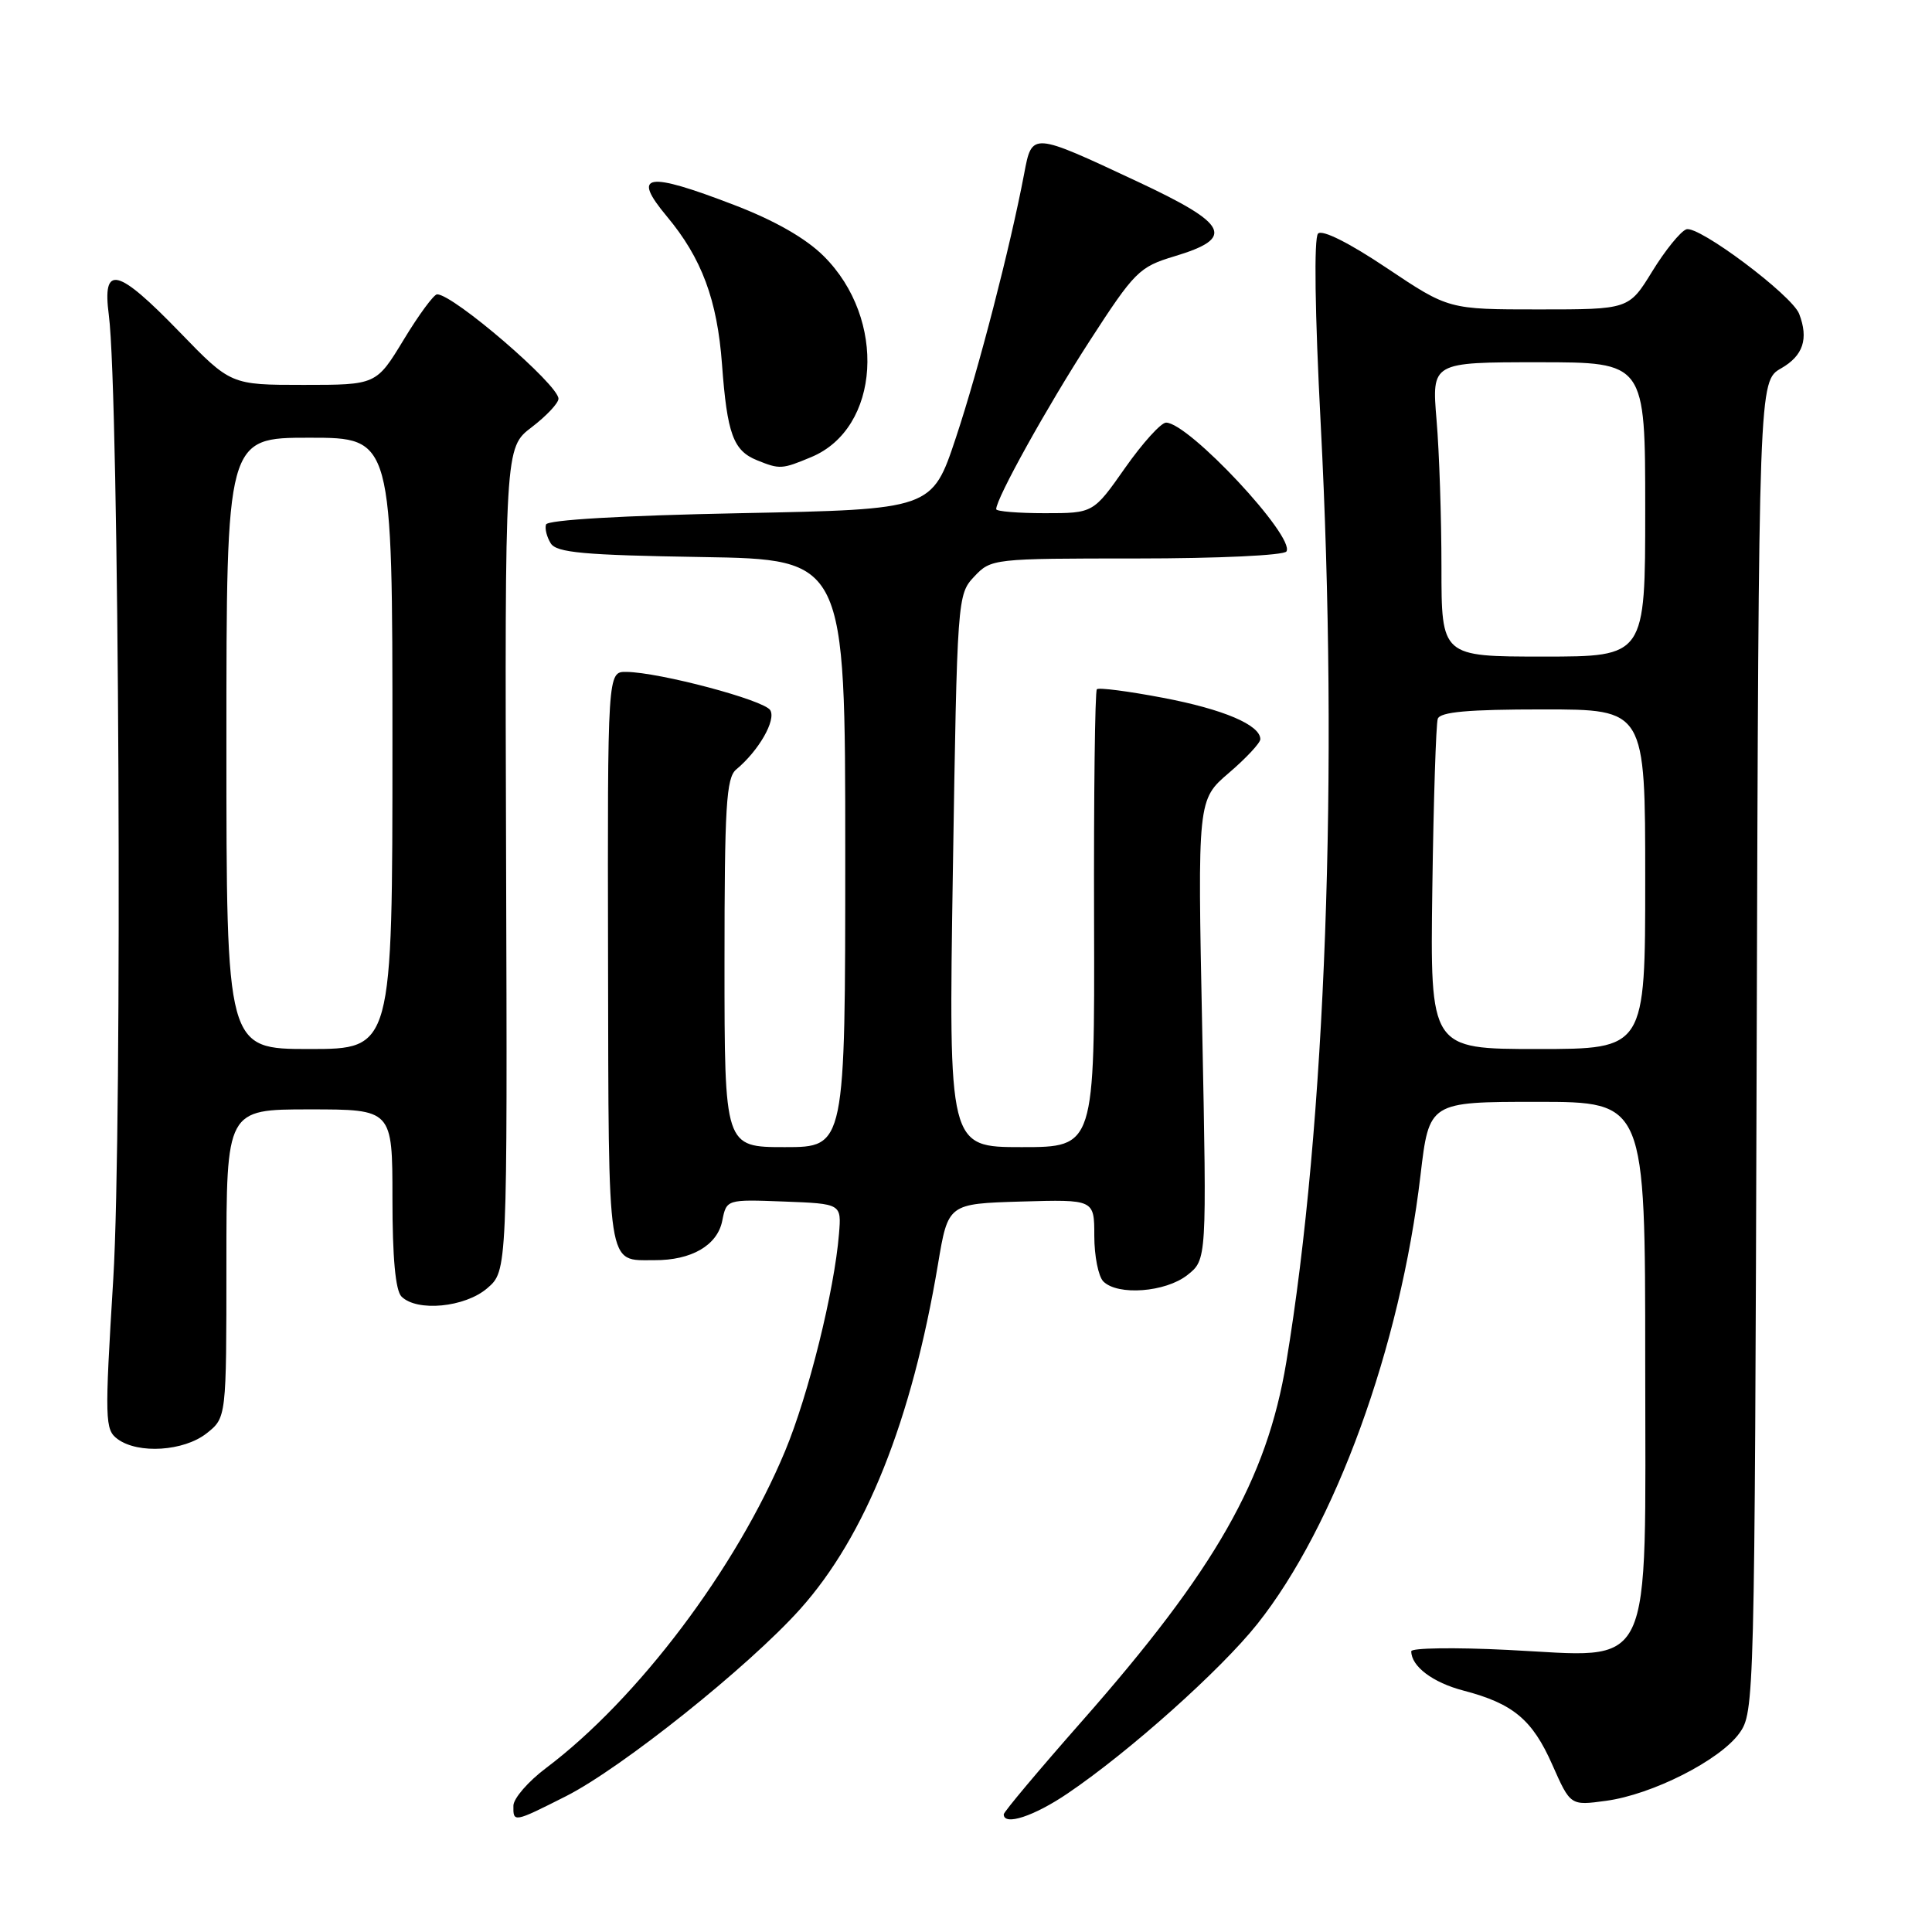 <?xml version="1.0" encoding="UTF-8" standalone="no"?>
<!DOCTYPE svg PUBLIC "-//W3C//DTD SVG 1.1//EN" "http://www.w3.org/Graphics/SVG/1.1/DTD/svg11.dtd" >
<svg xmlns="http://www.w3.org/2000/svg" xmlns:xlink="http://www.w3.org/1999/xlink" version="1.1" viewBox="0 0 256 256">
 <g >
 <path fill="currentColor"
d=" M 74.99 238.01 C 82.36 234.28 99.18 220.85 106.01 213.23 C 114.70 203.54 120.81 188.24 124.29 167.50 C 125.63 159.50 125.63 159.50 135.32 159.21 C 145.00 158.93 145.00 158.93 145.00 163.76 C 145.00 166.42 145.54 169.14 146.20 169.80 C 148.11 171.71 154.43 171.23 157.32 168.96 C 159.91 166.92 159.91 166.92 159.30 136.44 C 158.68 105.97 158.68 105.97 162.84 102.41 C 165.13 100.45 167.00 98.44 167.00 97.95 C 167.00 96.06 162.10 93.98 154.09 92.46 C 149.52 91.59 145.58 91.08 145.34 91.33 C 145.09 91.58 144.92 105.33 144.97 121.89 C 145.05 152.00 145.05 152.00 135.37 152.00 C 125.69 152.00 125.69 152.00 126.26 115.40 C 126.83 79.18 126.86 78.77 129.09 76.40 C 131.32 74.03 131.57 74.00 150.62 74.00 C 161.41 74.00 170.13 73.59 170.46 73.07 C 171.65 71.14 157.50 56.00 154.51 56.00 C 153.84 56.00 151.40 58.70 149.08 62.00 C 144.87 68.00 144.87 68.00 138.44 68.00 C 134.90 68.00 132.00 67.76 132.00 67.47 C 132.00 66.04 138.72 53.94 144.35 45.23 C 150.34 35.97 150.95 35.37 155.59 33.97 C 163.73 31.53 162.84 29.73 150.68 24.04 C 136.69 17.49 136.75 17.49 135.71 23.00 C 133.87 32.71 129.67 48.95 126.66 58.00 C 123.50 67.50 123.50 67.50 98.08 68.00 C 82.46 68.31 72.54 68.89 72.35 69.50 C 72.17 70.05 72.46 71.17 72.98 72.00 C 73.75 73.23 77.36 73.56 92.96 73.81 C 112.00 74.12 112.00 74.12 112.00 113.06 C 112.00 152.00 112.00 152.00 104.00 152.00 C 96.00 152.00 96.00 152.00 96.00 127.62 C 96.00 106.85 96.23 103.06 97.55 101.96 C 100.53 99.49 102.87 95.41 102.06 94.10 C 101.24 92.76 87.43 89.09 83.00 89.03 C 80.50 89.00 80.50 89.00 80.57 127.08 C 80.65 168.81 80.37 166.95 86.70 166.98 C 91.62 167.01 95.05 165.02 95.70 161.77 C 96.27 158.92 96.27 158.92 103.88 159.21 C 111.50 159.50 111.50 159.50 111.17 163.50 C 110.56 171.01 107.13 184.83 104.03 192.27 C 97.56 207.82 84.51 225.12 72.36 234.27 C 70.00 236.04 68.05 238.29 68.03 239.25 C 67.99 241.52 68.04 241.52 74.99 238.01 Z  M 141.51 237.61 C 149.68 232.07 161.74 221.29 166.59 215.20 C 176.91 202.23 185.55 178.49 188.22 155.75 C 189.37 146.00 189.37 146.00 203.68 146.00 C 218.00 146.00 218.00 146.00 218.00 180.43 C 218.00 222.59 219.44 219.58 199.75 218.62 C 192.74 218.27 187.00 218.36 187.00 218.80 C 187.00 220.80 189.85 222.95 193.91 224.01 C 200.50 225.73 203.05 227.86 205.69 233.84 C 208.09 239.26 208.09 239.26 212.79 238.62 C 218.91 237.80 227.86 233.26 230.46 229.68 C 232.47 226.89 232.50 225.69 232.77 138.68 C 233.04 50.50 233.04 50.50 236.02 48.80 C 238.93 47.13 239.67 44.90 238.40 41.59 C 237.44 39.10 225.00 29.79 223.44 30.39 C 222.66 30.68 220.63 33.19 218.93 35.96 C 215.83 41.00 215.83 41.00 203.89 41.00 C 191.95 41.00 191.95 41.00 183.76 35.52 C 178.79 32.19 175.21 30.39 174.65 30.95 C 174.09 31.51 174.23 41.44 175.00 56.18 C 177.39 102.11 175.67 149.06 170.44 180.50 C 167.86 196.04 161.05 207.99 143.35 228.08 C 137.66 234.54 133.00 240.09 133.00 240.41 C 133.00 241.98 137.03 240.66 141.51 237.61 Z  M 27.37 189.93 C 30.00 187.85 30.00 187.85 30.00 167.43 C 30.00 147.00 30.00 147.00 41.00 147.00 C 52.00 147.00 52.00 147.00 52.00 158.80 C 52.00 166.64 52.40 171.00 53.20 171.80 C 55.25 173.85 61.61 173.24 64.56 170.70 C 67.23 168.41 67.23 168.41 67.06 113.86 C 66.89 59.32 66.89 59.32 70.45 56.61 C 72.40 55.12 74.00 53.42 74.00 52.83 C 74.00 50.98 60.08 39.00 57.92 39.00 C 57.49 39.00 55.50 41.70 53.50 45.00 C 49.86 51.00 49.86 51.00 40.22 51.00 C 30.58 51.00 30.58 51.00 23.80 44.00 C 15.53 35.46 13.53 34.98 14.42 41.75 C 15.79 52.18 16.24 149.40 15.01 169.44 C 13.86 188.27 13.89 189.44 15.59 190.69 C 18.32 192.69 24.35 192.30 27.37 189.93 Z  M 107.51 60.56 C 116.65 56.74 117.54 42.27 109.14 33.93 C 106.77 31.57 102.64 29.21 97.28 27.16 C 85.64 22.68 83.64 23.02 88.36 28.67 C 92.98 34.20 95.04 39.73 95.67 48.28 C 96.35 57.50 97.16 59.72 100.32 60.99 C 103.33 62.21 103.61 62.19 107.51 60.56 Z  M 189.79 117.75 C 189.95 106.06 190.28 95.94 190.51 95.25 C 190.82 94.33 194.54 94.00 204.47 94.00 C 218.00 94.00 218.00 94.00 218.00 116.50 C 218.00 139.00 218.00 139.00 203.75 139.00 C 189.50 139.00 189.50 139.00 189.79 117.75 Z  M 191.00 75.15 C 191.00 68.63 190.71 59.86 190.35 55.65 C 189.71 48.00 189.71 48.00 203.85 48.00 C 218.00 48.00 218.00 48.00 218.00 67.50 C 218.00 87.00 218.00 87.00 204.50 87.00 C 191.00 87.00 191.00 87.00 191.00 75.15 Z  M 30.00 98.50 C 30.00 58.00 30.00 58.00 41.00 58.00 C 52.00 58.00 52.00 58.00 52.00 98.50 C 52.00 139.00 52.00 139.00 41.00 139.00 C 30.00 139.00 30.00 139.00 30.00 98.50 Z "/>
</g>
</svg>